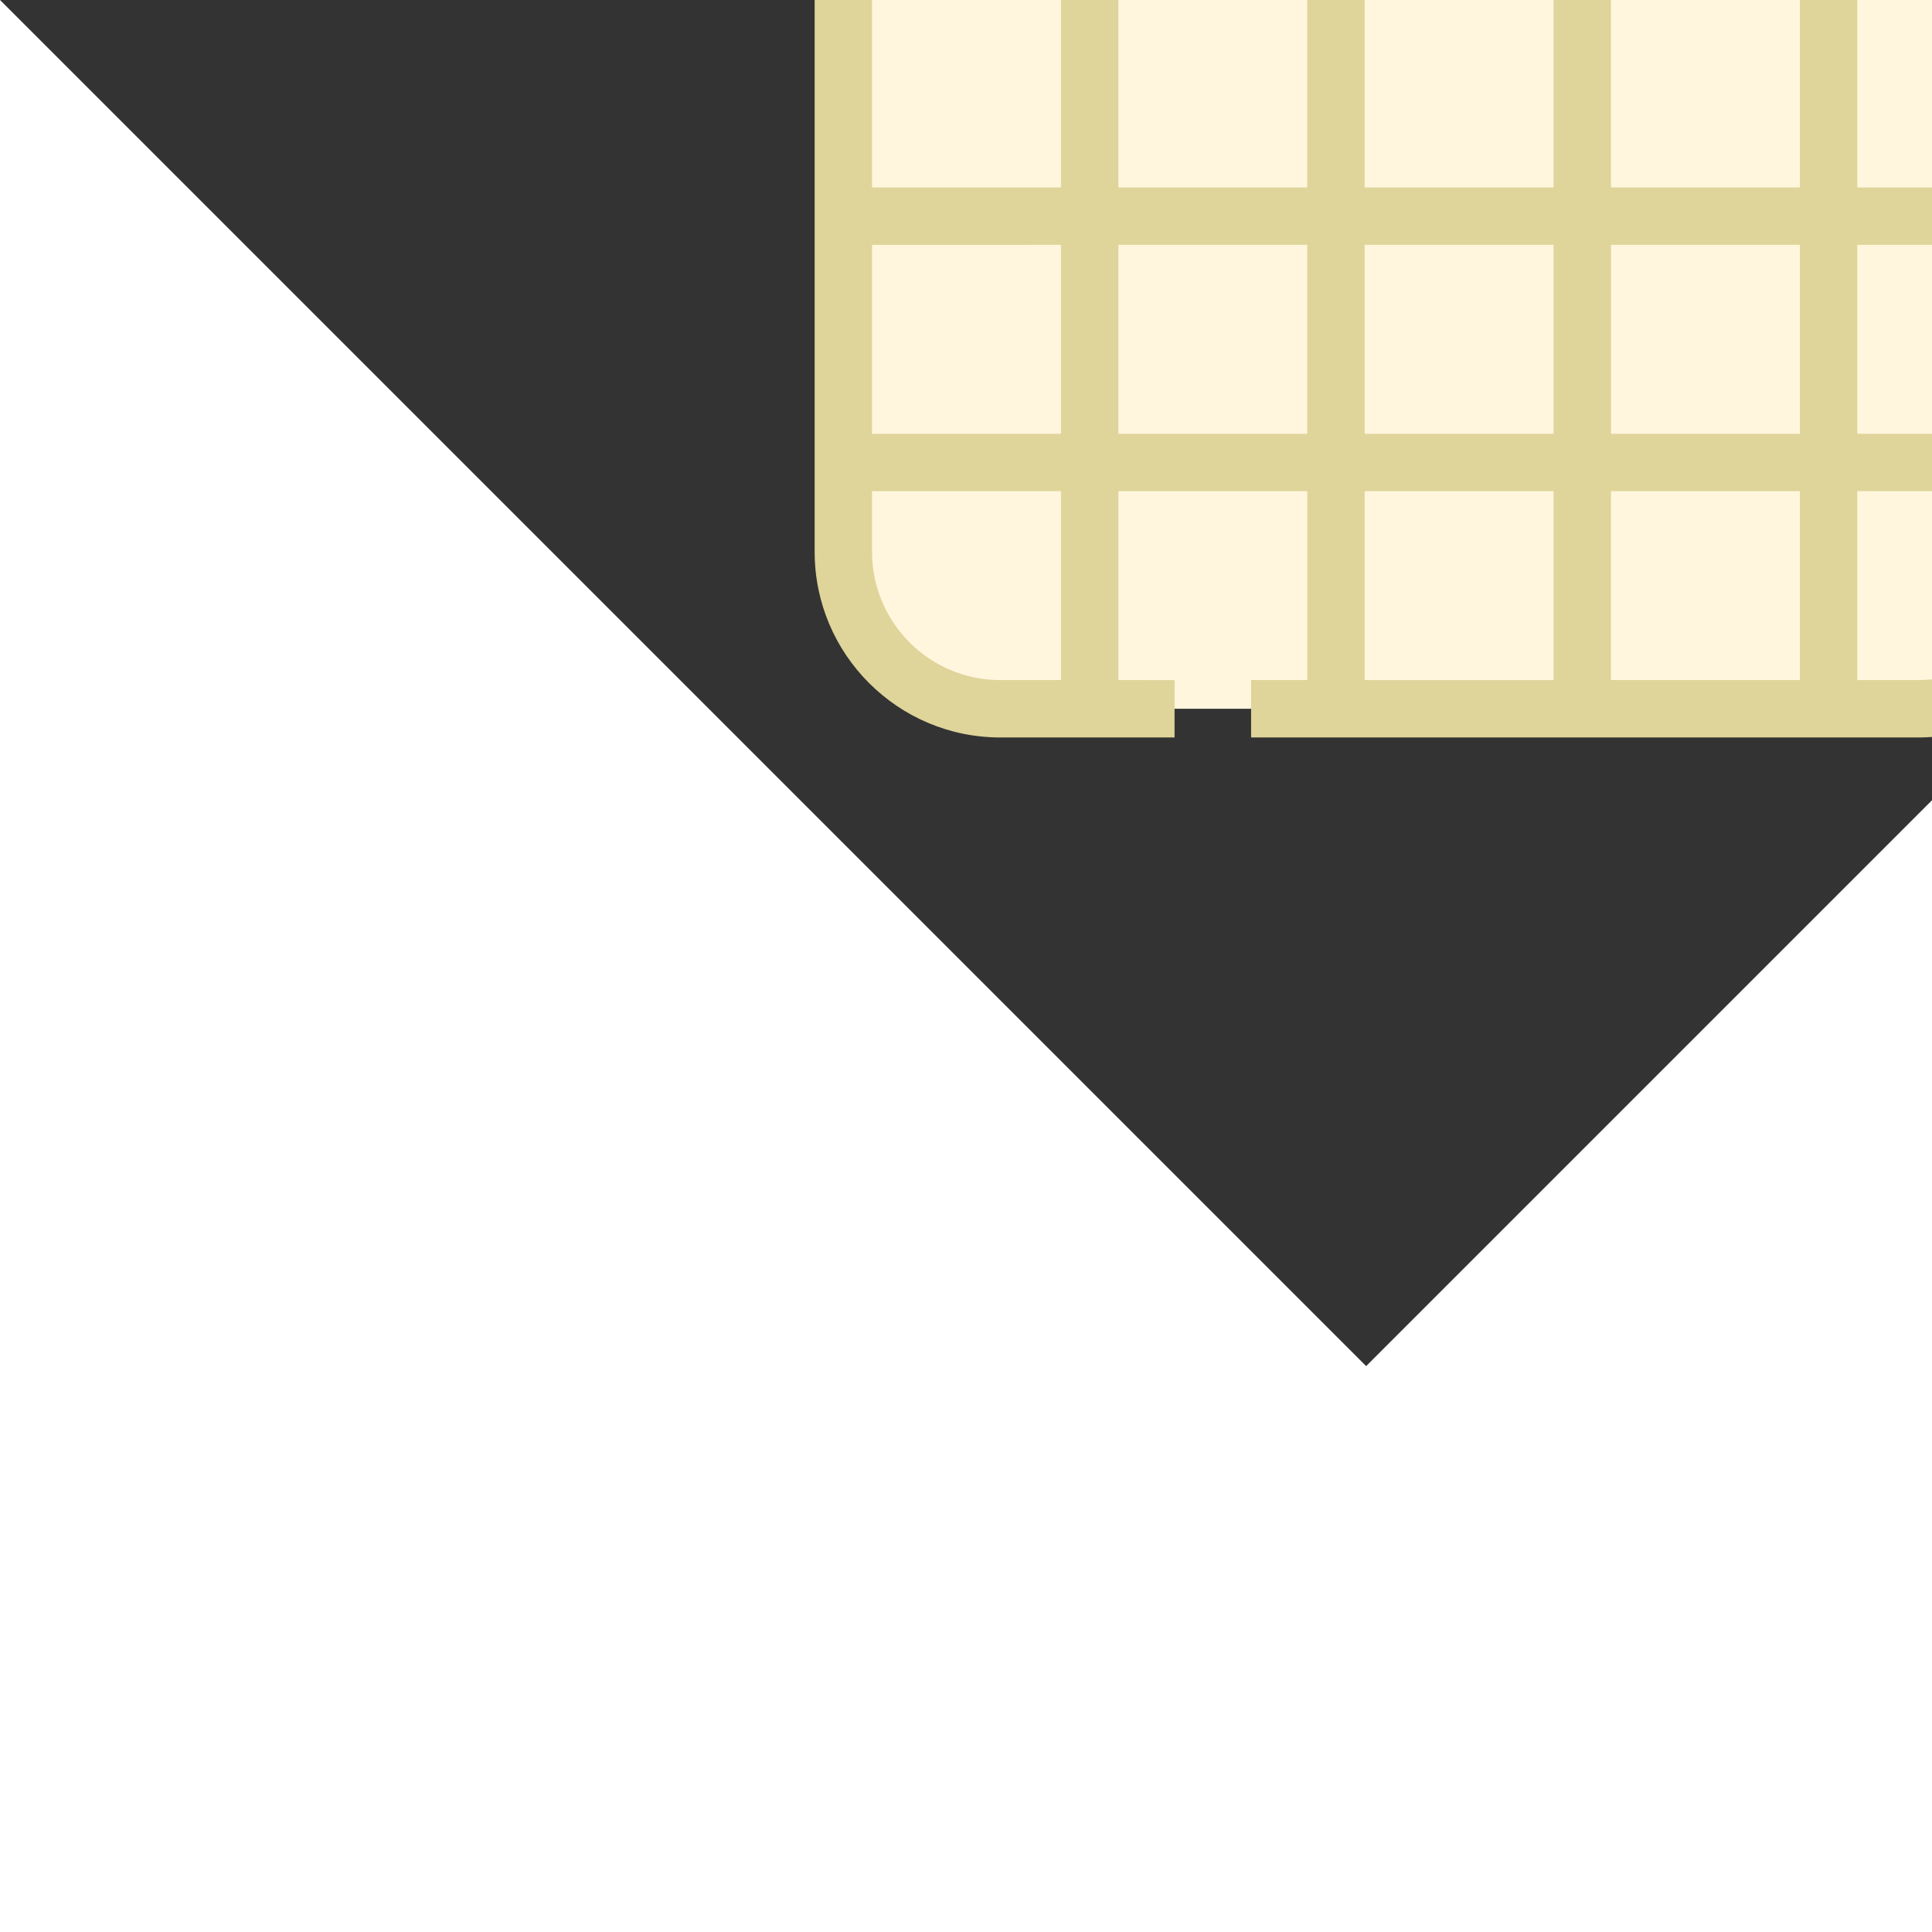<!DOCTYPE svg PUBLIC "-//W3C//DTD SVG 1.1//EN" "http://www.w3.org/Graphics/SVG/1.1/DTD/svg11.dtd">
<!-- Uploaded to: SVG Repo, www.svgrepo.com, Transformed by: SVG Repo Mixer Tools -->
<svg height="800px" width="800px" version="1.1" id="Layer_1" xmlns="http://www.w3.org/2000/svg" xmlns:xlink="http://www.w3.org/1999/xlink" viewBox="0 0 512.001 512.001" xml:space="preserve" fill="#000000" transform="rotate(-45)">
<rect x="0" y="0" width="512.001" height="512.001" fill="#333333" stroke="none"/>
<g id="SVGRepo_bgCarrier" stroke-width="0"/>
<g id="SVGRepo_tracerCarrier" stroke-linecap="round" stroke-linejoin="round"/>
<g id="SVGRepo_iconCarrier"> <path style="fill:#FFF6DD;" d="M54.611,320.249c-16.234-16.236-16.234-42.557,0-58.79L226.606,89.464 c16.234-16.234,42.555-16.234,58.788,0l171.995,171.995c16.235,16.235,16.235,42.556,0,58.79L285.396,492.243 c-16.235,16.235-42.556,16.235-58.79,0L54.611,320.249z"/> <path style="fill:#dfd49a;" d="M462.766,256.082L290.771,84.087c-2.517-2.517-5.245-4.694-8.121-6.55 c7.522-12.7,11.878-28.685,11.878-39.009C294.528,17.284,277.244,0,255.999,0c-21.244,0-38.528,17.284-38.528,38.528 c0,10.324,4.357,26.309,11.879,39.009c-2.876,1.856-5.604,4.033-8.12,6.55L49.235,256.082c-19.173,19.173-19.173,50.371,0,69.545 l32.671,32.671l10.753-10.753l-10.532-10.533l35.403-35.403l35.404,35.404l-35.403,35.403l-10.531-10.531l-10.753,10.753 L221.23,497.621c9.587,9.586,22.179,14.38,34.772,14.38c12.593,0,25.185-4.794,34.772-14.38l171.994-171.994 C481.939,306.453,481.939,275.254,462.766,256.082z M220.597,383.168L256,347.765l35.404,35.403L256,418.571L220.597,383.168z M245.246,429.325l-35.403,35.403l-35.404-35.404l35.403-35.403L245.246,429.325z M128.284,198.541l35.404-35.404l35.403,35.403 l-35.404,35.404L128.284,198.541z M152.933,244.697L117.529,280.1l-35.403-35.402l35.403-35.403L152.933,244.697z M312.911,198.541 l35.404-35.404l35.403,35.403l-35.404,35.403L312.911,198.541z M337.56,244.697L302.157,280.1l-35.403-35.403l35.403-35.403 L337.56,244.697z M302.157,187.786l-35.404-35.404l35.404-35.403l35.404,35.404L302.157,187.786z M291.403,198.541L256,233.943 l-35.404-35.404l35.403-35.403L291.403,198.541z M209.843,187.785l-35.403-35.403l35.403-35.403l35.403,35.403L209.843,187.785z M209.843,209.293l35.404,35.404L209.844,280.1l-35.404-35.404L209.843,209.293z M256,255.451l35.403,35.403L256,326.257 l-35.403-35.403L256,255.451z M302.157,301.608l35.403,35.403l-35.403,35.403l-35.404-35.403L302.157,301.608z M245.247,337.011 l-35.404,35.404l-35.403-35.403l35.404-35.404L245.247,337.011z M302.157,393.922l35.403,35.403l-35.404,35.404l-35.403-35.403 L302.157,393.922z M312.912,383.168l35.403-35.403l35.403,35.403l-35.403,35.403L312.912,383.168z M359.068,337.011l35.403-35.403 l35.404,35.404l-35.403,35.403L359.068,337.011z M348.314,326.257l-35.403-35.403l35.403-35.403l35.403,35.403L348.314,326.257z M359.068,244.697l35.404-35.403l35.403,35.403l-35.404,35.404L359.068,244.697z M243.361,71.328 c-6.499-10.196-10.682-24.346-10.682-32.8c0-12.858,10.461-23.32,23.32-23.32s23.32,10.461,23.32,23.32 c0,8.453-4.182,22.603-10.681,32.799c-0.283-0.075-0.572-0.127-0.856-0.197c-0.095-0.023-0.192-0.044-0.287-0.066 c-2.117-0.507-4.268-0.87-6.439-1.091c-0.219-0.022-0.437-0.044-0.656-0.064c-0.652-0.058-1.304-0.108-1.959-0.14 c-0.155-0.008-0.31-0.009-0.465-0.015c-1.321-0.053-2.642-0.053-3.963,0c-0.15,0.006-0.299,0.007-0.448,0.014 c-0.658,0.031-1.315,0.083-1.971,0.141c-0.213,0.019-0.425,0.04-0.638,0.062c-2.182,0.222-4.344,0.587-6.471,1.097 c-0.086,0.02-0.173,0.039-0.26,0.06C243.938,71.199,243.647,71.252,243.361,71.328z M231.983,94.842 c13.244-13.243,34.791-13.243,48.035,0l11.385,11.385l-35.404,35.403l-35.403-35.403L231.983,94.842z M71.372,326.257 l-11.384-11.384c-13.244-13.245-13.244-34.793,0-48.037l11.384-11.384l35.403,35.403L71.372,326.257z M128.283,290.854 l35.404-35.404l35.404,35.404l-35.404,35.404L128.283,290.854z M163.686,347.766l35.403,35.403l-35.403,35.403l-35.403-35.403 L163.686,347.766z M280.018,486.866c-13.243,13.245-34.792,13.244-48.036,0l-11.384-11.384L256,440.08l35.403,35.403 L280.018,486.866z M452.013,314.872l-11.385,11.385l-35.404-35.404l35.404-35.404l11.385,11.385 C465.255,280.079,465.255,301.629,452.013,314.872z"/> </g>
</svg>